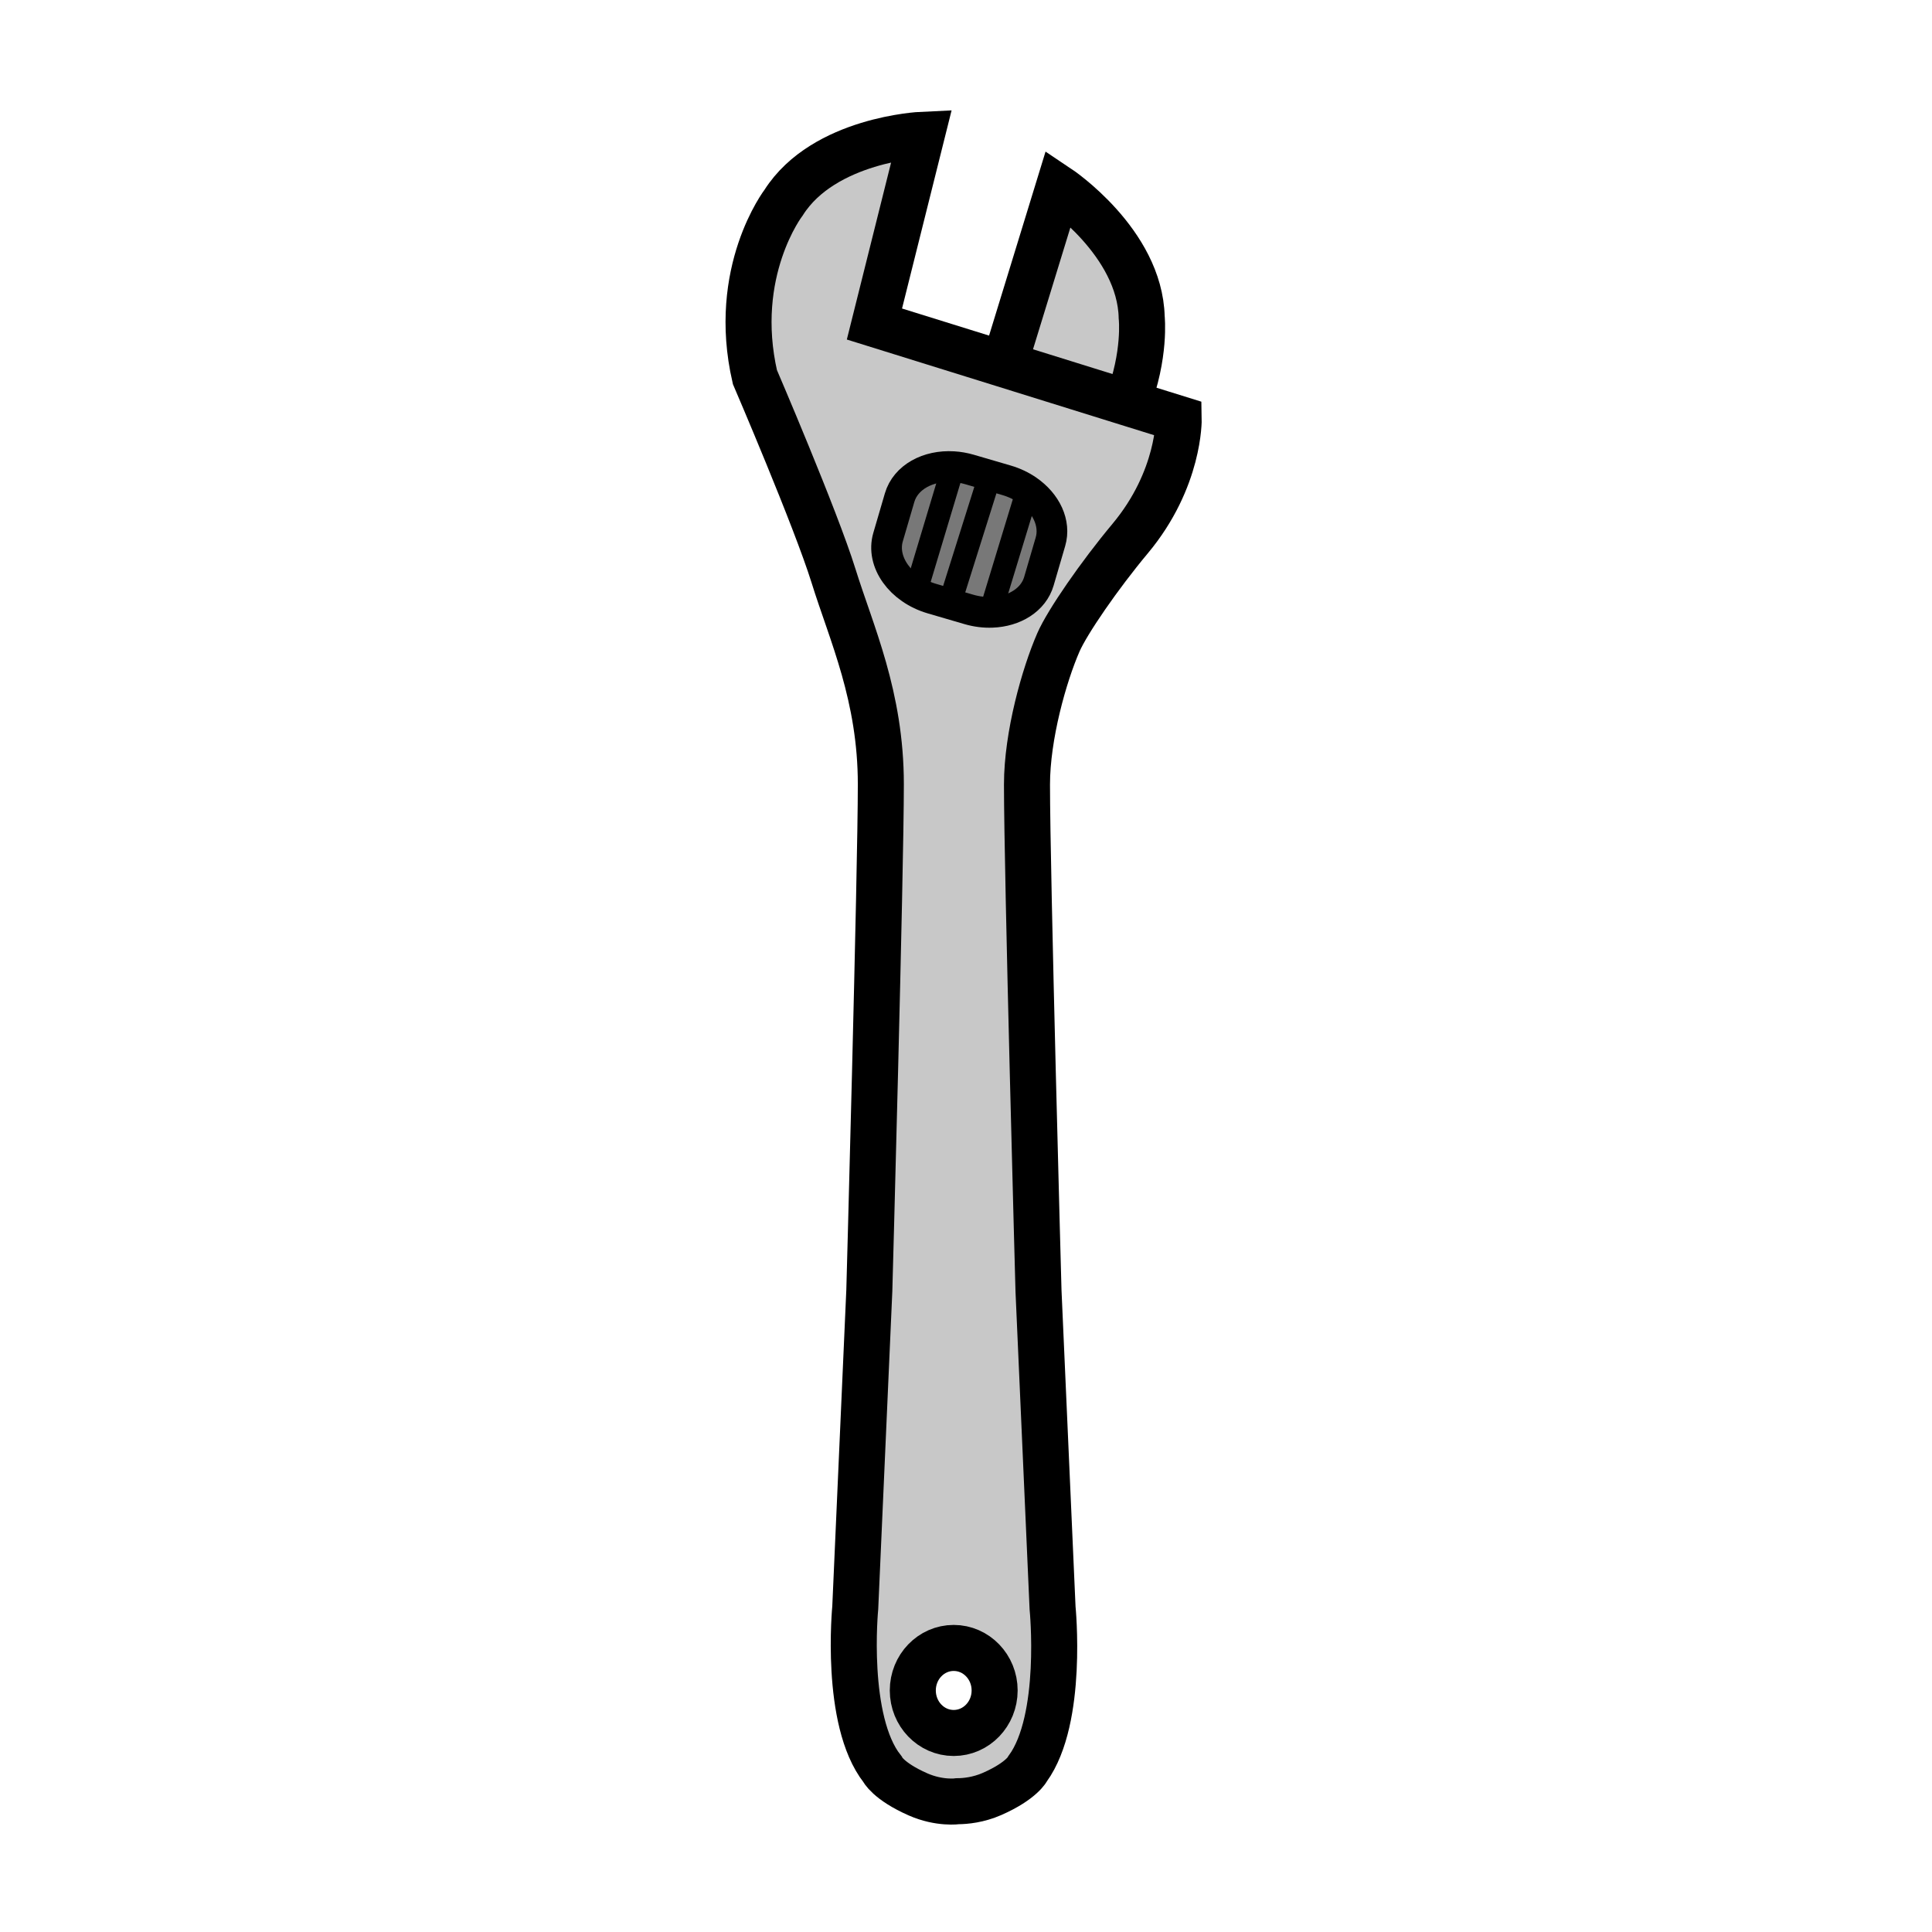 <?xml version="1.0" encoding="iso-8859-1"?>
<!-- Generator: Adobe Illustrator 12.0.1, SVG Export Plug-In . SVG Version: 6.00 Build 51448)  -->
<!DOCTYPE svg PUBLIC "-//W3C//DTD SVG 1.1//EN" "http://www.w3.org/Graphics/SVG/1.1/DTD/svg11.dtd">
<svg version="1.1" id="Layer_1" xmlns="http://www.w3.org/2000/svg" width="850.394" height="850.394"
     viewBox="0 0 850.394 850.394" style="overflow:visible;enable-background:new 0 0 850.394 850.394;"
     xml:space="preserve">
<g>
	<g id="XMLID_7_">
		<g>
			<g id="XMLID_8_">
				<g>
					<path style="fill:#C8C8C8;" d="M426.42,268.23c3.46,1.01,6.92,1.42,10.21,1.29c9.89-0.35,18.26-5.5,20.65-13.67l5.08-17.38
						c2.399-8.18-1.891-17.06-10.051-22.68c-2.699-1.87-5.819-3.37-9.27-4.38l-7.29-2.13l-8.92-2.61c-2.43-0.71-4.85-1.13-7.22-1.27
						c-11.15-0.68-21.01,4.67-23.64,13.65l-5.08,17.37c-3.19,10.9,5.46,23.01,19.32,27.07l7.76,2.27L426.42,268.23z M518.82,184.31
						c0,0,0.569,26.48-21.37,52.75c-13.42,16.06-27.641,36.65-31.58,45.68c-6.3,14.45-13.83,41.13-13.83,62.58
						c0,38.83,5.07,222.86,5.07,222.86L463.3,707.74c0,0,4.92,48.89-10.91,70.7c0,0-2.479,5.35-15.67,11.17
						c-6.04,2.659-11.75,3.199-15.14,3.22c0,0-7.99,1.189-17.55-3.03c-13.19-5.819-15.67-11.17-15.67-11.17
						c-16.78-21.28-11.91-71-11.91-71l6.19-139.56c0,0,5.07-184.03,5.07-222.86s-12.95-66.4-20.82-91.73
						c-7.88-25.32-34.61-87.51-34.61-87.51c-10.69-46.43,12.66-76.82,12.66-76.82c17.73-27.86,60.78-29.82,60.78-29.82l-20.83,83.29
						l57.16,17.79l54.141,16.86L518.82,184.31z M437.8,744.07c0-10.33-8.069-18.71-18.02-18.71c-9.94,0-18,8.38-18,18.71
						c0,10.34,8.06,18.72,18,18.72C429.73,762.79,437.8,754.41,437.8,744.07z"/>
					<path style="fill:#C8C8C8;" d="M502.53,139.65c0,0,1.87,16.54-6.34,37.62l-54.141-16.86l23.851-77.7
						C465.9,82.71,501.74,106.64,502.53,139.65z"/>
					<path style="fill:#787878;" d="M452.31,215.79c8.16,5.62,12.45,14.5,10.051,22.68l-5.08,17.38
						c-2.391,8.17-10.761,13.32-20.65,13.67l-0.08-1.97L452.31,215.79z"/>
					<path style="fill:#787878;" d="M452.31,215.79l-15.76,51.76l0.08,1.97c-3.29,0.13-6.75-0.28-10.21-1.29l-8.45-2.47l17.78-56.48
						l7.29,2.13C446.49,212.42,449.61,213.92,452.31,215.79z"/>
					<path style="fill:#787878;" d="M426.83,206.67l8.92,2.61l-17.78,56.48l-7.76-2.27c-13.86-4.06-22.51-16.17-19.32-27.07
						l5.08-17.37c2.63-8.98,12.49-14.33,23.64-13.65C421.98,205.54,424.4,205.96,426.83,206.67z"/>
				</g>
				<g>
					<path style="fill:none;stroke:#000000;stroke-width:20.26;" d="M496.19,177.27l22.63,7.04c0,0,0.569,26.48-21.37,52.75
						c-13.42,16.06-27.641,36.65-31.58,45.68c-6.3,14.45-13.83,41.13-13.83,62.58c0,38.83,5.07,222.86,5.07,222.86L463.3,707.74
						c0,0,4.92,48.89-10.91,70.7c0,0-2.479,5.35-15.67,11.17c-6.04,2.659-11.75,3.199-15.14,3.22c0,0-7.99,1.189-17.55-3.03
						c-13.19-5.819-15.67-11.17-15.67-11.17c-16.78-21.28-11.91-71-11.91-71l6.19-139.56c0,0,5.07-184.03,5.07-222.86
						s-12.95-66.4-20.82-91.73c-7.88-25.32-34.61-87.51-34.61-87.51c-10.69-46.43,12.66-76.82,12.66-76.82
						c17.73-27.86,60.78-29.82,60.78-29.82l-20.83,83.29l57.16,17.79L496.19,177.27z"/>
					<path style="fill:none;stroke:#000000;stroke-width:20.26;" d="M442.05,160.41l23.851-77.7c0,0,35.84,23.93,36.63,56.94
						c0,0,1.87,16.54-6.34,37.62"/>
					<path style="fill:none;stroke:#000000;stroke-width:20.26;" d="M437.8,744.07c0,10.34-8.069,18.72-18.02,18.72
						c-9.94,0-18-8.38-18-18.72c0-10.33,8.06-18.71,18-18.71C429.73,725.36,437.8,733.74,437.8,744.07z"/>
					<path style="fill:none;stroke:#000000;stroke-width:13.507;" d="M452.31,215.79c8.16,5.62,12.45,14.5,10.051,22.68
						l-5.08,17.38c-2.391,8.17-10.761,13.32-20.65,13.67c-3.29,0.13-6.75-0.28-10.21-1.29l-8.45-2.47l-7.76-2.27
						c-13.86-4.06-22.51-16.17-19.32-27.07l5.08-17.37c2.63-8.98,12.49-14.33,23.64-13.65c2.37,0.14,4.79,0.56,7.22,1.27l8.92,2.61
						l7.29,2.13C446.49,212.42,449.61,213.92,452.31,215.79z"/>
					<line style="fill:none;stroke:#000000;stroke-width:10.13;" x1="419.61" y1="205.4" x2="403.85" y2="257.85"/>
					<line style="fill:none;stroke:#000000;stroke-width:10.13;" x1="435.75" y1="209.28" x2="417.97" y2="265.76"/>
					<line style="fill:none;stroke:#000000;stroke-width:10.13;" x1="452.31" y1="215.79" x2="436.55" y2="267.55"/>
				</g>
			</g>
		</g>
	</g>
</g>
<rect style="fill:none;" width="850.394" height="850.394"/>
</svg>
